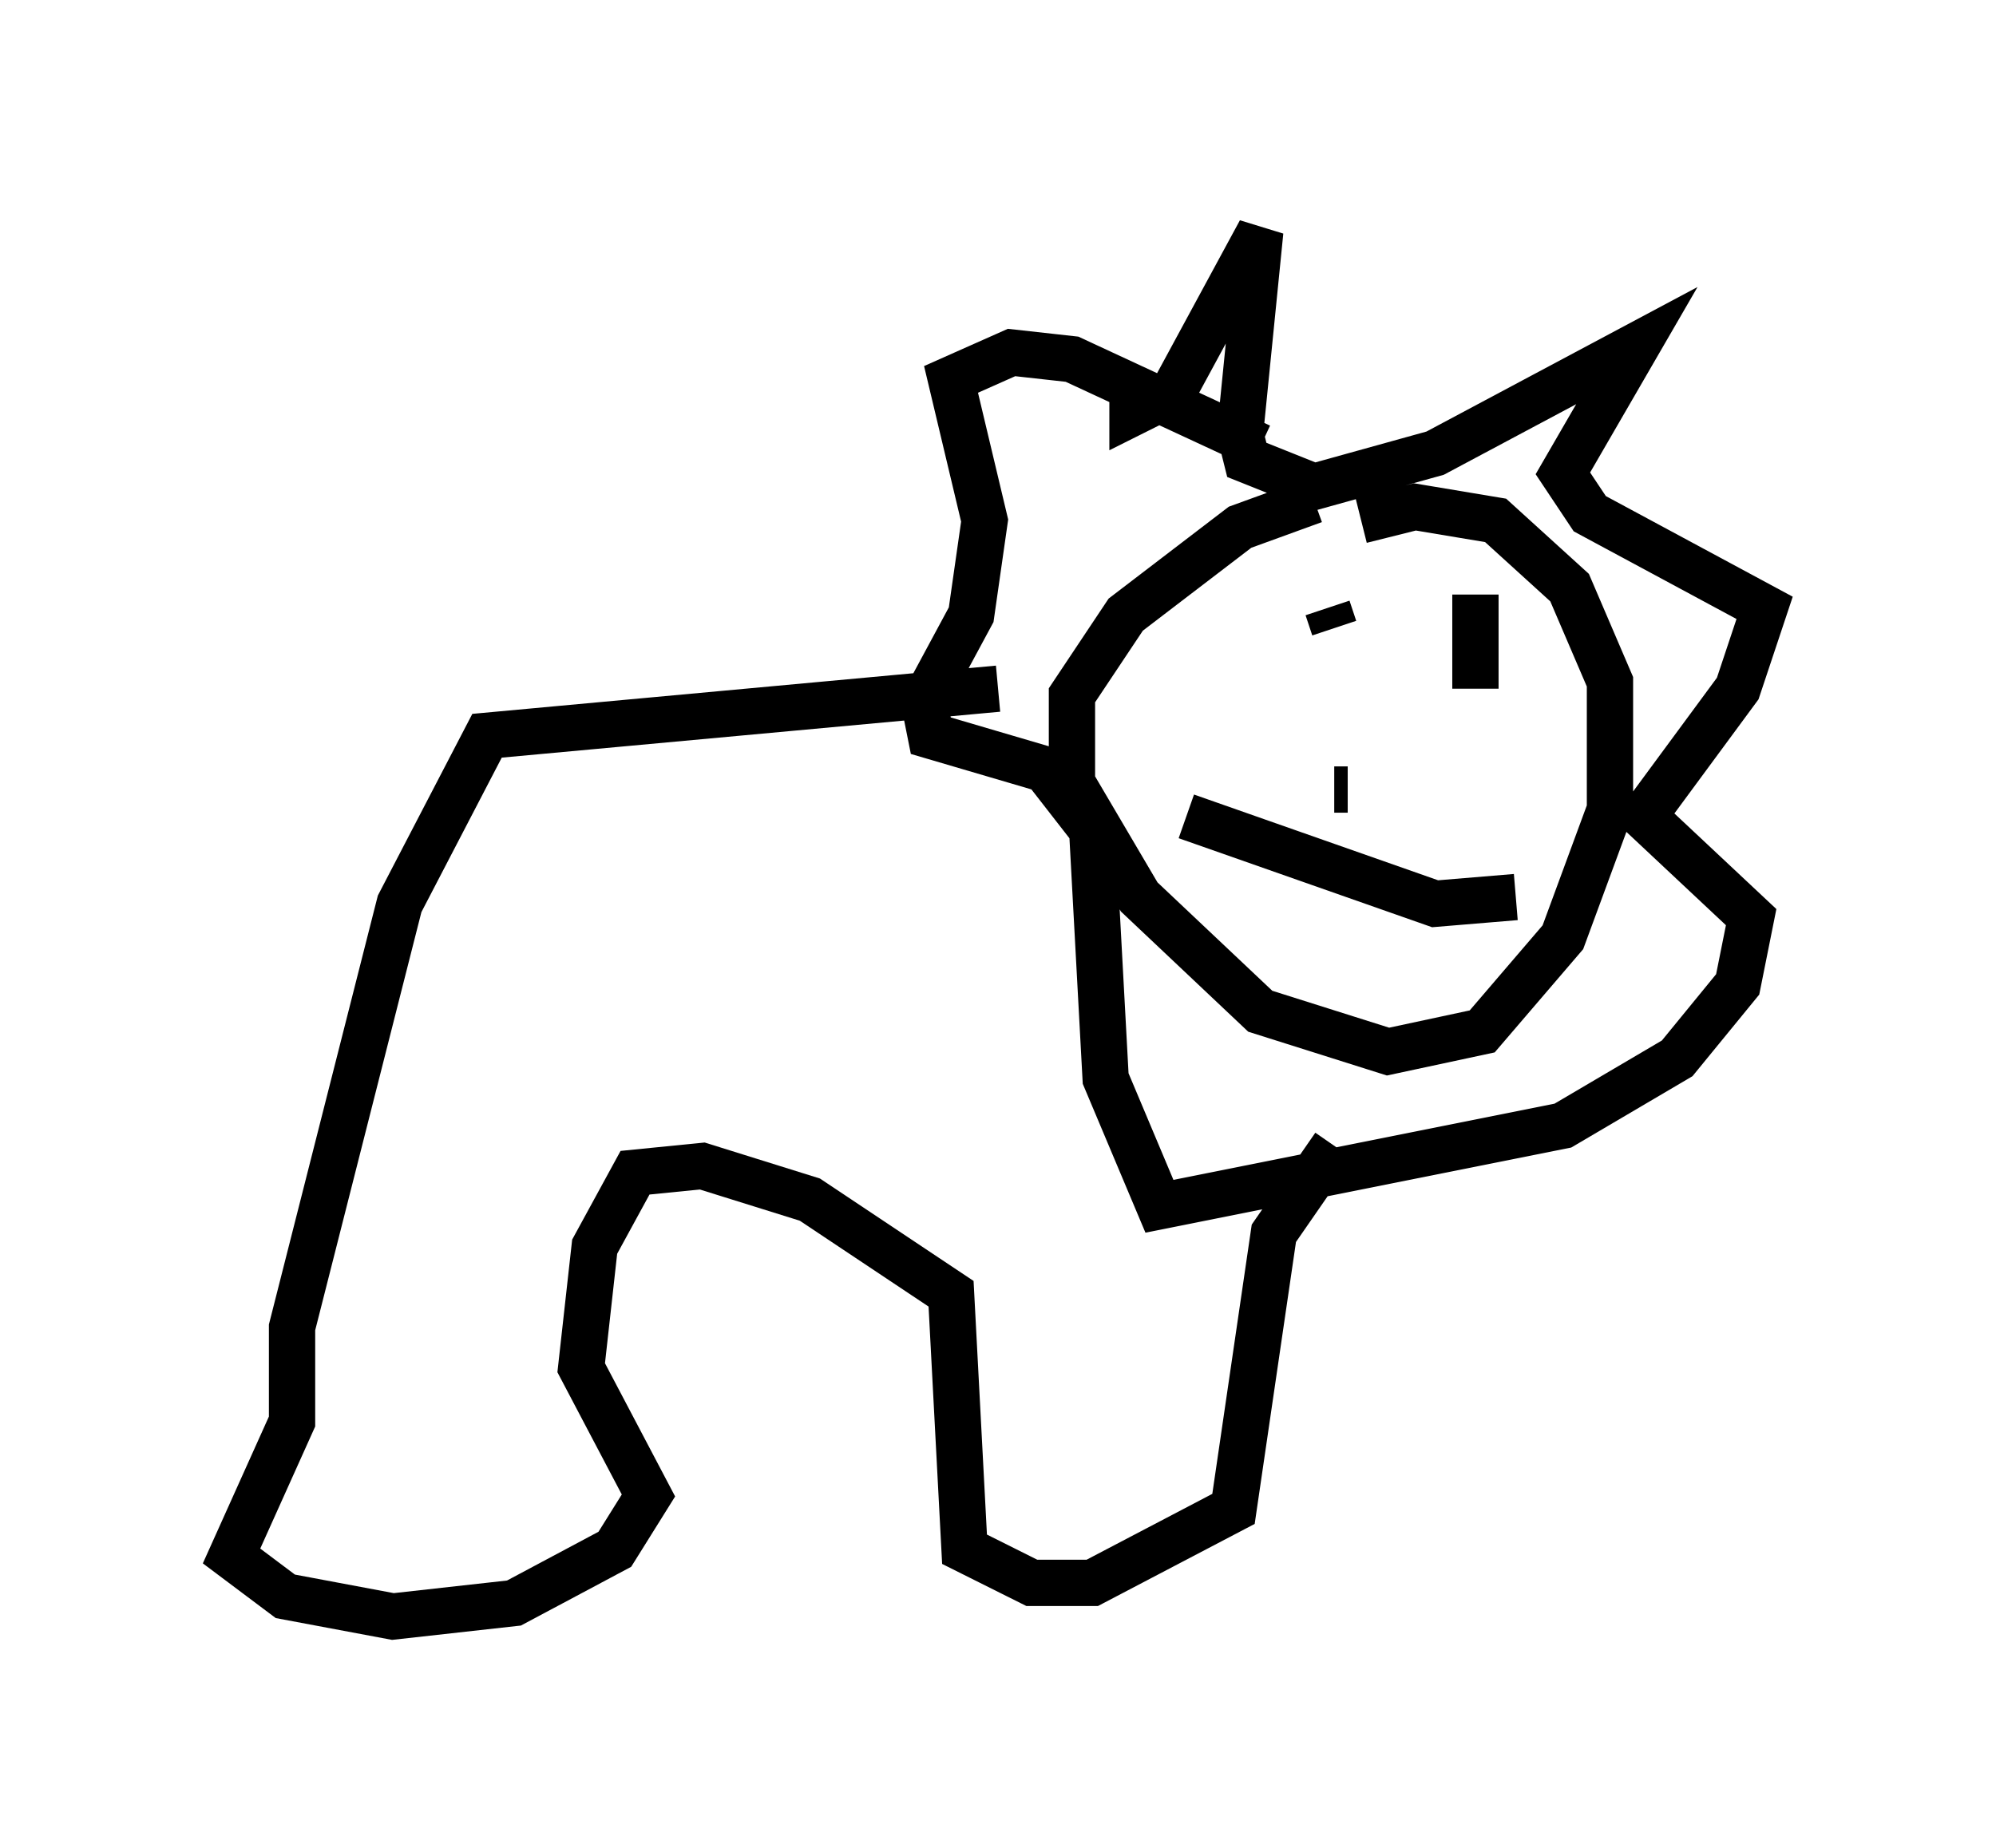 <?xml version="1.0" encoding="utf-8" ?>
<svg baseProfile="full" height="39.922" version="1.1" width="43.117" xmlns="http://www.w3.org/2000/svg" xmlns:ev="http://www.w3.org/2001/xml-events" xmlns:xlink="http://www.w3.org/1999/xlink"><defs /><rect fill="white" height="39.922" width="43.117" x="0" y="0" /><path d="M29.257, 10.81 m-0.872, 0.0 l-1.598, 0.581 -2.469, 1.888 l-1.162, 1.743 0.0, 1.888 l1.453, 2.469 2.615, 2.469 l2.76, 0.872 2.034, -0.436 l1.743, -2.034 1.017, -2.76 l0.0, -2.76 -0.872, -2.034 l-1.598, -1.453 -1.743, -0.291 l-1.162, 0.291 m-4.939, -2.905 l0.0, 0.581 0.872, -0.436 l1.888, -3.486 -0.436, 4.358 l0.145, 0.581 1.453, 0.581 l2.615, -0.726 4.358, -2.324 l-1.598, 2.76 0.581, 0.872 l3.777, 2.034 -0.581, 1.743 l-2.034, 2.76 2.324, 2.179 l-0.291, 1.453 -1.307, 1.598 l-2.469, 1.453 -8.715, 1.743 l-1.162, -2.76 -0.291, -5.374 l-1.017, -1.307 -2.469, -0.726 l-0.145, -0.726 1.017, -1.888 l0.291, -2.034 -0.726, -3.05 l1.307, -0.581 1.307, 0.145 l4.067, 1.888 m-1.598, 7.989 l5.374, 1.888 1.743, -0.145 m-4.067, -6.246 l0.145, 0.436 m3.05, -0.726 l0.0, 2.034 m-3.05, 2.179 l0.291, 0.0 m-7.553, -2.179 l0.0, 0.0 m0.0, 0.0 l-11.039, 1.017 -1.888, 3.631 l-2.324, 9.151 0.0, 2.034 l-1.307, 2.905 1.162, 0.872 l2.324, 0.436 2.615, -0.291 l2.179, -1.162 0.726, -1.162 l-1.453, -2.76 0.291, -2.615 l0.872, -1.598 1.453, -0.145 l2.324, 0.726 3.05, 2.034 l0.291, 5.52 1.453, 0.726 l1.307, 0.0 3.05, -1.598 l0.872, -5.955 1.307, -1.888 " fill="none" stroke="black" stroke-width="1" /></svg>